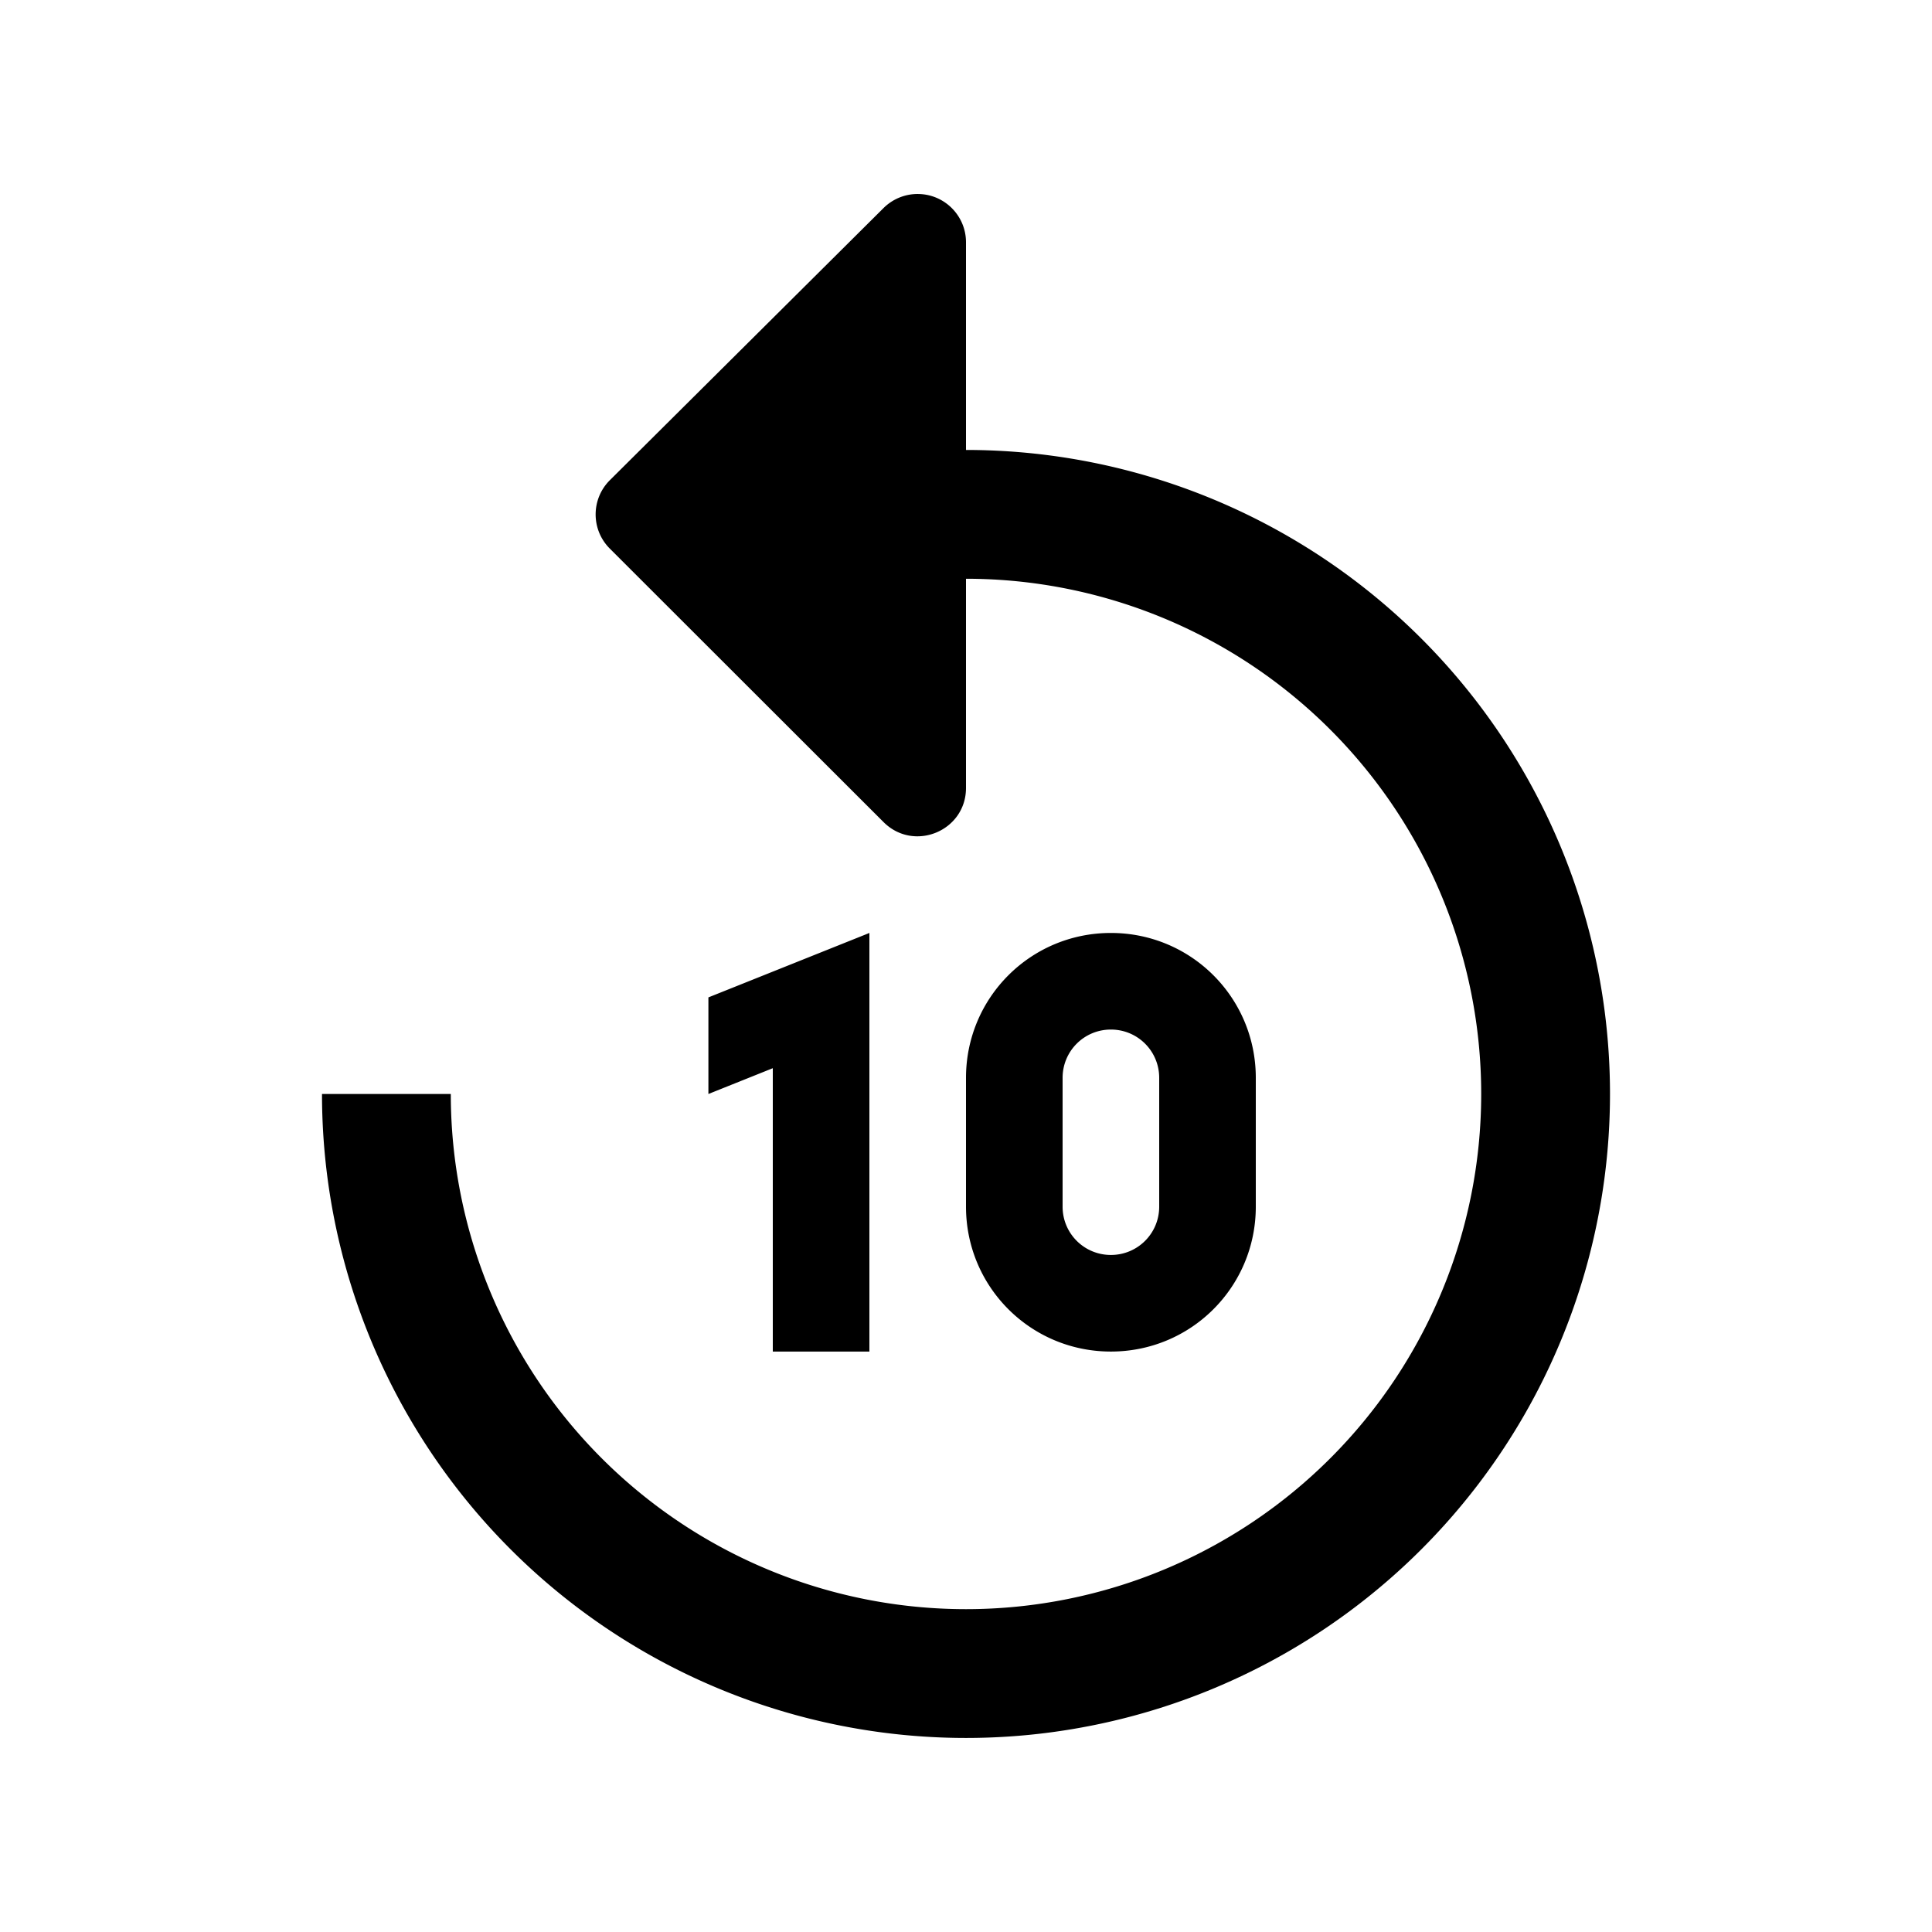 <svg xmlns="http://www.w3.org/2000/svg" xmlns:svg="http://www.w3.org/2000/svg" id="SVGRoot" width="48" height="48" version="1.1" viewBox="0 0 48 48"><g id="layer1"><path style="opacity:1;fill:#000;fill-opacity:1;stroke:none;stroke-width:3.2;stroke-linecap:round;stroke-linejoin:round;stroke-miterlimit:4;stroke-dasharray:none;stroke-dashoffset:0;stroke-opacity:1;paint-order:markers fill stroke" id="path2737" d="m 22.822,4.82 c -0.325,-0.007 -0.638,0.119 -0.869,0.347 l -6.8,6.762 c -0.471,0.468 -0.473,1.23 -0.003,1.7 l 6.803,6.797 c 0.757,0.753 2.047,0.218 2.047,-0.85 v -5.197 a 12.8,12.8 0 0 1 12.8,12.8 12.8,12.8 0 0 1 -12.8,12.8 12.8,12.8 0 0 1 -12.8,-12.8 H 8 a 16,16 0 0 0 16,16 16,16 0 0 0 16,-16 16,16 0 0 0 -16,-16 V 6.02 c 4.8e-5,-0.654 -0.524,-1.188 -1.178,-1.2 z m -1.225,18.359 -0.044,0.019 L 17.6,24.78 v 2.4 l 1.6,-0.641 v 7.041 h 2.4 v -8 -2.4 z m 6.003,0 c -1.994,0 -3.6,1.606 -3.6,3.6 v 3.2 c 0,1.994 1.606,3.6 3.6,3.6 1.994,0 3.6,-1.606 3.6,-3.6 v -3.2 c 0,-1.994 -1.606,-3.6 -3.6,-3.6 z m 0,2.4 c 0.665,0 1.2,0.535 1.2,1.2 v 3.2 c 0,0.665 -0.535,1.2 -1.2,1.2 -0.665,0 -1.2,-0.535 -1.2,-1.2 v -3.2 c 0,-0.665 0.535,-1.2 1.2,-1.2 z"/></g></svg>